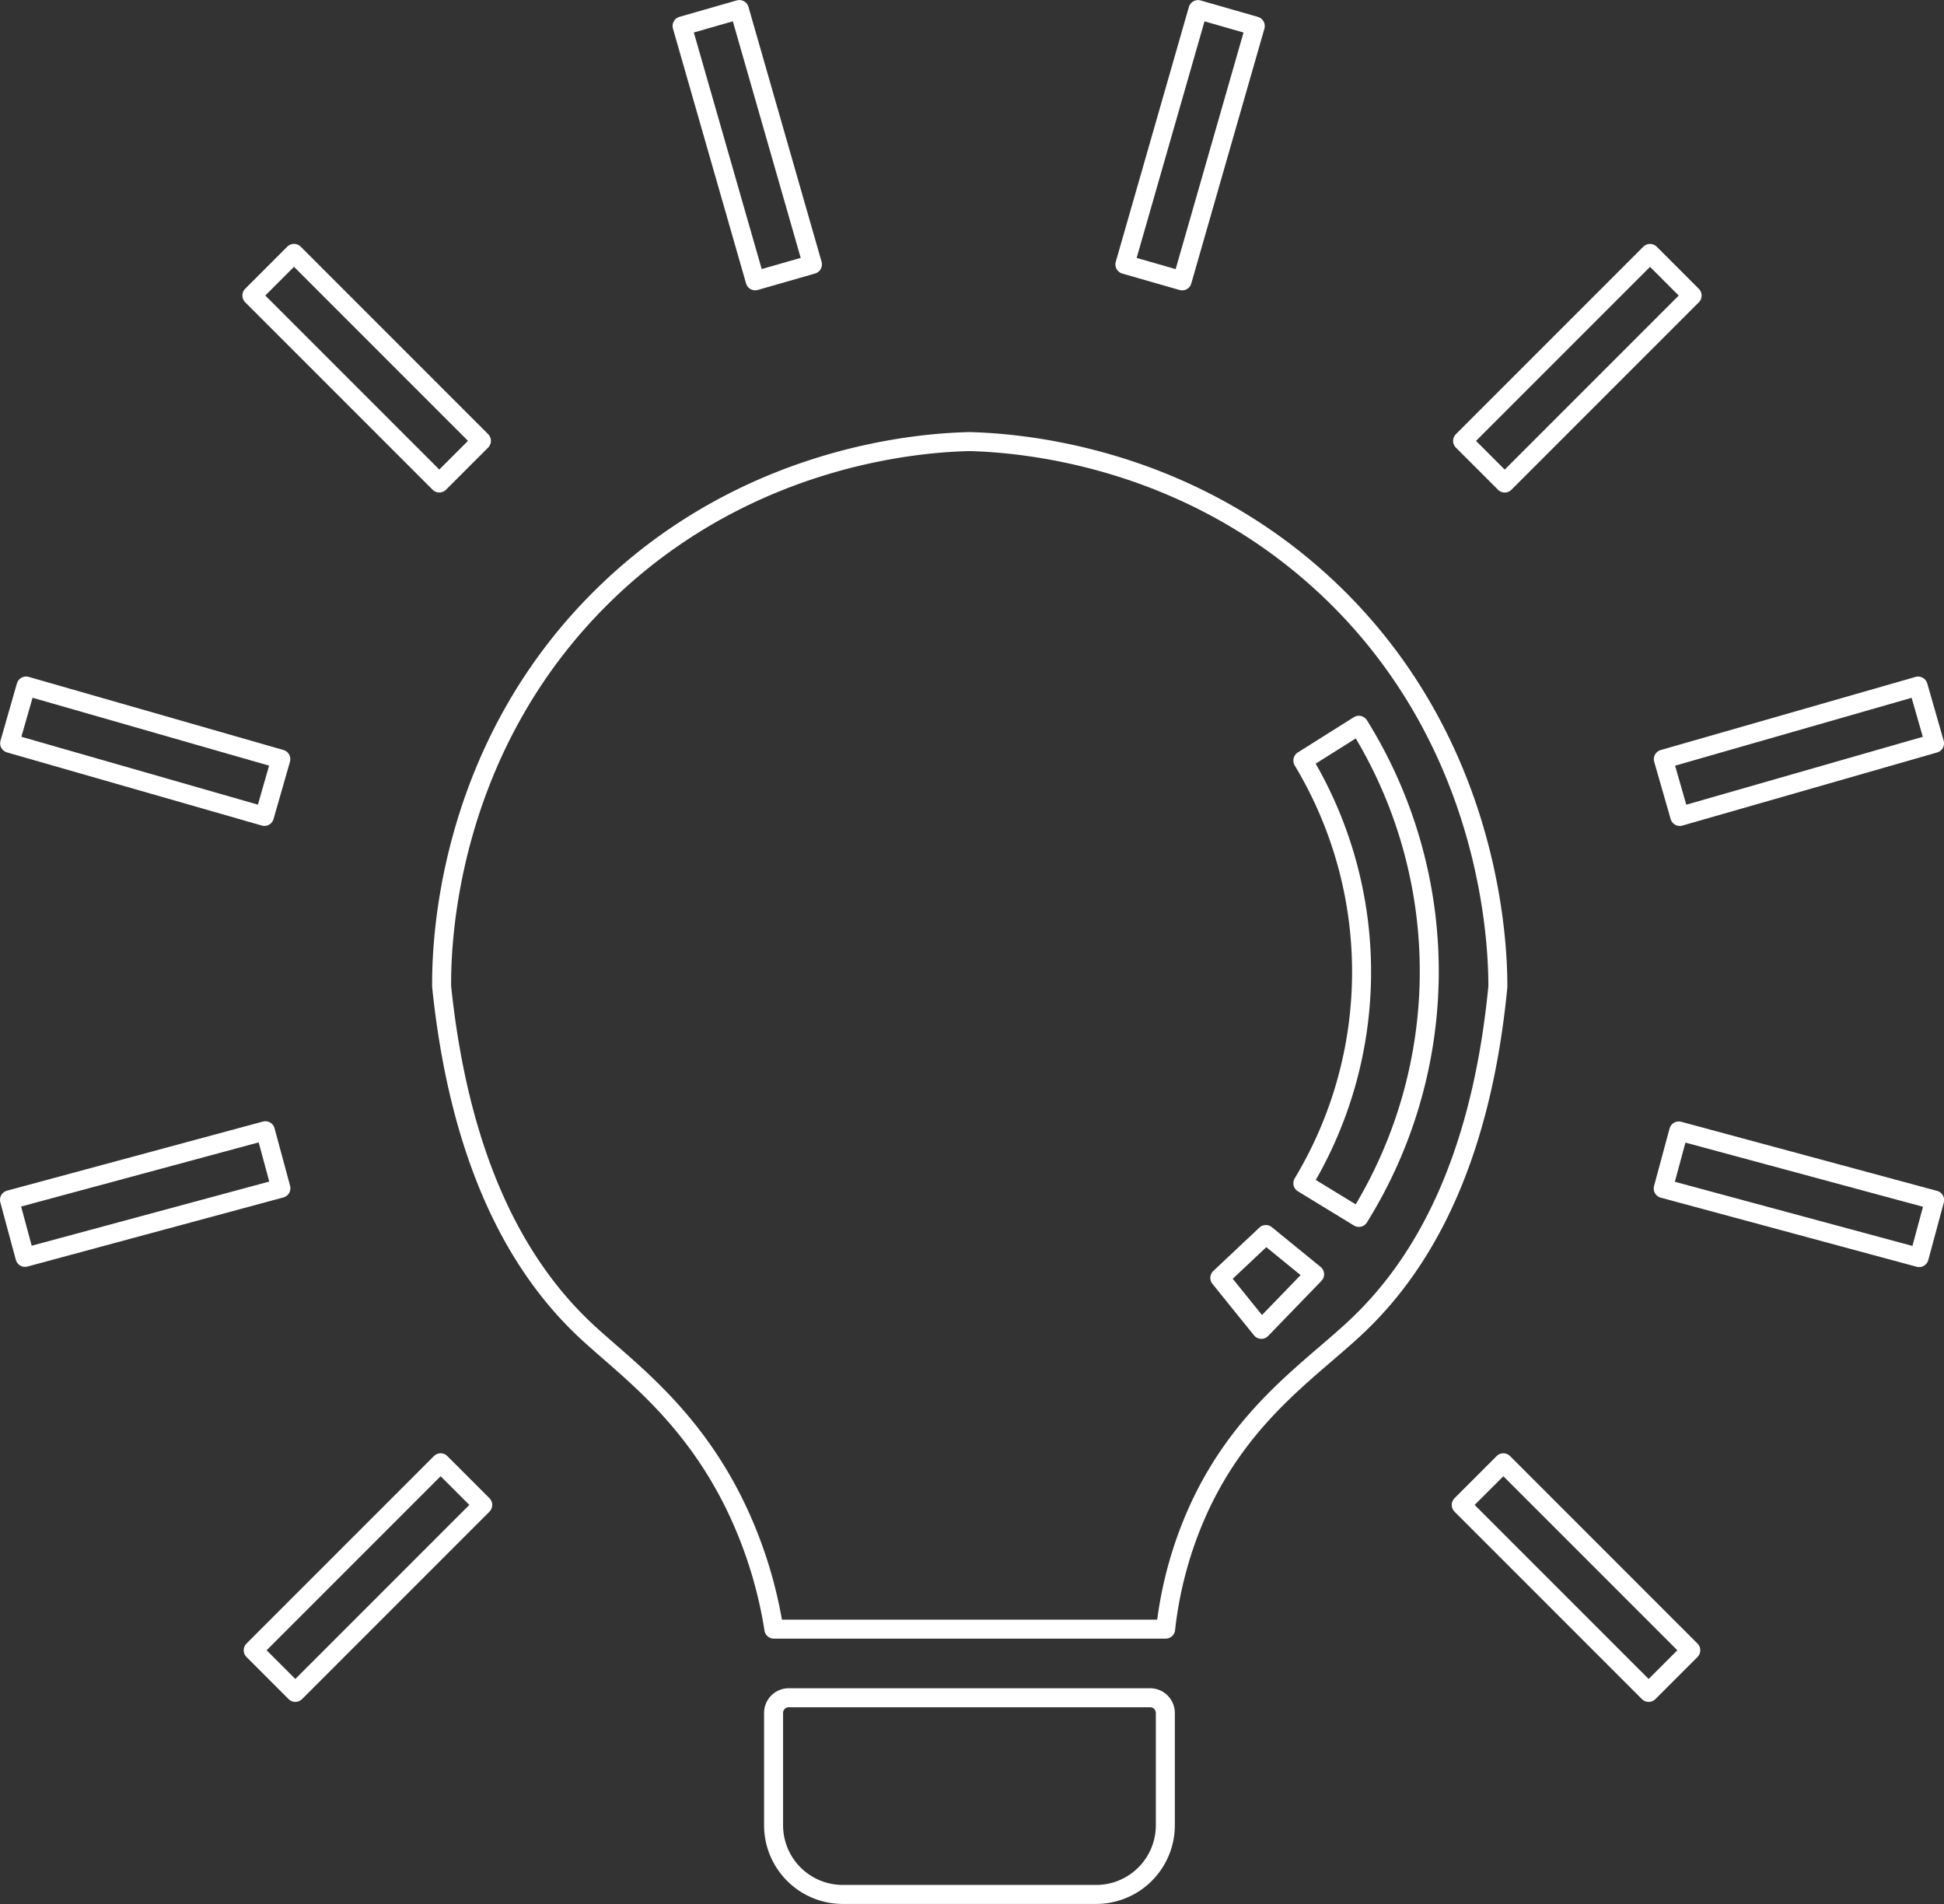 <svg xmlns="http://www.w3.org/2000/svg" viewBox="0 0 511.7 501.08"><rect x="0" y="0" width="511.7" height="501.08" fill="#333333" stroke="none"/><defs><style>.cls-1{fill:none;stroke:#fff;stroke-linecap:round;stroke-linejoin:round;stroke-width:5px;}</style></defs><g id="Layer_2" data-name="Layer 2"><g id="Layer_1-2" data-name="Layer 1"><path class="cls-1" d="M207.74,446.78h95a4,4,0,0,1,4,4v29.55a18.21,18.21,0,0,1-18.21,18.21h-66.7a18.21,18.21,0,0,1-18.21-18.21V450.82A4,4,0,0,1,207.74,446.78Z"/><path class="cls-1" d="M203.7,428.72H306.82a103.77,103.77,0,0,1,8.68-31.6c11.66-25.46,30-36.95,42.06-48.48,15.24-14.57,32-40.27,36.71-89,0-9.24-.89-64.22-45.62-105.65-37.65-34.86-81.85-37.46-93.39-37.78-10.56.24-57.51,2.48-96.24,40.27-42.35,41.34-42.84,93.92-42.77,103.16,5.17,49.72,22.2,75.72,37.78,90.39,10.05,9.45,26.47,20.76,38.5,44.2A115.8,115.8,0,0,1,203.7,428.72Z"/><path class="cls-1" d="M342.94,200.13l14.74-9.27a122.41,122.41,0,0,1,0,129.51l-14.74-9a107.76,107.76,0,0,0,0-111.21Z"/><polygon class="cls-1" points="333.2 324.88 321.08 336.29 332.01 349.83 346.03 335.34 333.2 324.88"/><rect class="cls-1" x="188.85" y="3.31" width="15.68" height="69.77" transform="translate(-2.9 55.74) rotate(-16.01)"/><rect class="cls-1" x="88.67" y="62.01" width="15.68" height="69.77" transform="translate(-40.25 96.62) rotate(-45)"/><rect class="cls-1" x="30.38" y="162.81" width="15.68" height="69.77" transform="translate(-162.34 179.9) rotate(-73.99)"/><rect class="cls-1" x="30.38" y="279.36" width="15.68" height="69.77" transform="translate(-255.2 433.04) rotate(-105.11)"/><rect class="cls-1" x="89.02" y="380.27" width="15.68" height="69.77" transform="translate(-128.21 777.21) rotate(-135)"/><rect class="cls-1" x="407.36" y="62.01" width="15.68" height="69.77" transform="translate(640.27 459.01) rotate(-135)"/><rect class="cls-1" x="465.64" y="162.81" width="15.68" height="69.77" transform="translate(414.08 707.34) rotate(-106.01)"/><rect class="cls-1" x="465.64" y="279.36" width="15.68" height="69.77" transform="translate(46.71 689.48) rotate(-74.89)"/><rect class="cls-1" x="407" y="380.27" width="15.68" height="69.77" transform="translate(-172.06 414.94) rotate(-45)"/><rect class="cls-1" x="305.42" y="3.31" width="15.68" height="69.77" transform="translate(603.83 161.33) rotate(-163.99)"/></g></g></svg>